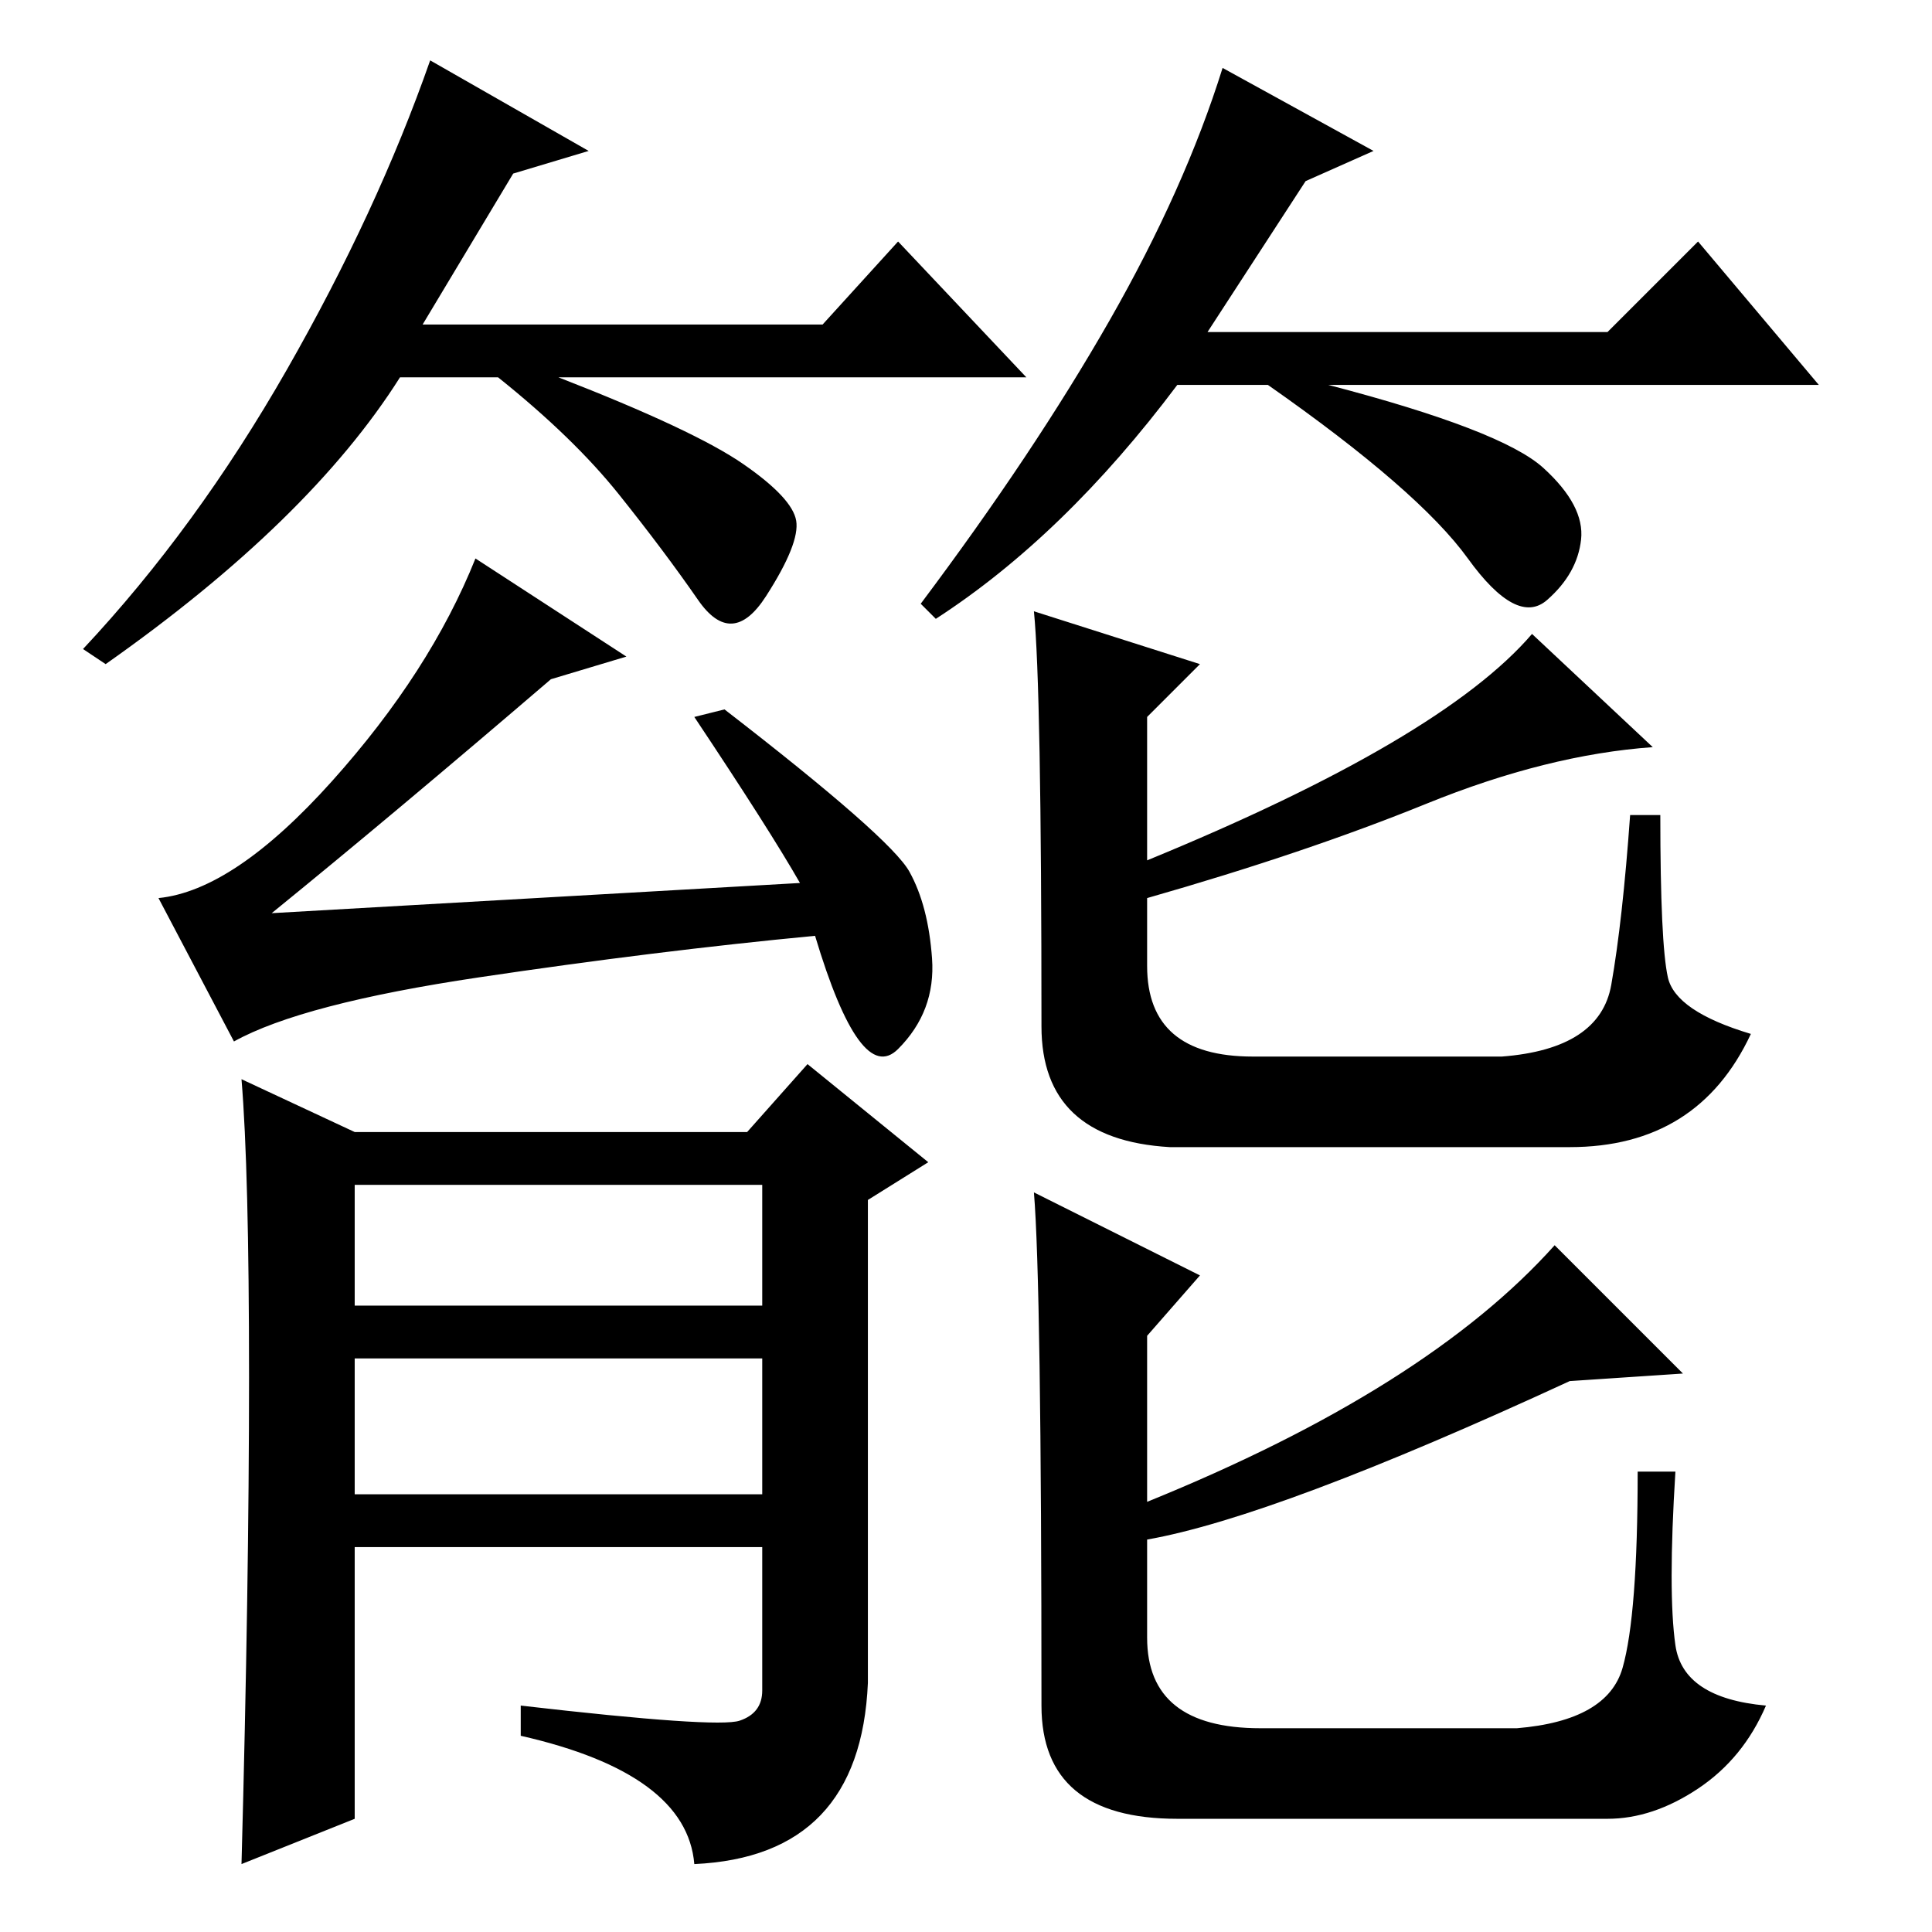 <?xml version="1.0" standalone="no"?>
<!DOCTYPE svg PUBLIC "-//W3C//DTD SVG 1.1//EN" "http://www.w3.org/Graphics/SVG/1.1/DTD/svg11.dtd" >
<svg xmlns="http://www.w3.org/2000/svg" xmlns:xlink="http://www.w3.org/1999/xlink" version="1.1" viewBox="0 -36 256 256">
  <g transform="matrix(1 0 0 -1 0 220)">
   <path fill="currentColor"
d="M68 233l-12 -20h53l10 11l17 -18h-62q18 -7 24.5 -11.5t7 -7.5t-4 -10t-9 -0.5t-10.5 14t-16 15.5h-13q-12 -19 -39 -38l-3 2q15 16 27 37t19 41l21 -12zM173 232l-13 -20h53l12 12l16 -19h-65q23 -6 28.5 -11t5 -9.5t-4.5 -8t-10.5 5.5t-26.5 23h-12q-15 -20 -32 -31
l-2 2q15 20 25 37.5t15 33.5l20 -11zM106 139q-4 7 -14 22l4 1q22 -17 24.5 -21.5t3 -11.5t-4.5 -12t-11 15q-21 -2 -44.5 -5.5t-32.5 -8.5l-10 19q10 1 23 15.5t19 29.5l20 -13l-10 -3q-21 -18 -37 -31zM98 28q3 1 3 4v19h-54v-36l-15 -6q1 37 1 64.5t-1 39.5l15 -7h52l8 9
l16 -13l-8 -5v-64q-1 -23 -23 -24q-1 12 -23 17v4q26 -3 29 -2zM47 83h54v16h-54v-16zM47 58h54v18h-54v-18zM203 172l16 -15q-14 -1 -30 -7.5t-37 -12.5v-9q0 -12 14 -12h33q13 1 14.5 9.5t2.5 22.5h4q0 -17 1 -21.5t11 -7.5q-7 -15 -24 -15h-53q-17 1 -17 16q0 45 -1 55
l22 -7l-7 -7v-19q39 16 51 30zM206 91l17 -17l-15 -1q-39 -18 -56 -21v-13q0 -12 15 -12h34q12 1 14 8t2 26h5q-1 -16 0 -23t12 -8q-3 -7 -9 -11t-12 -4h-57q-18 0 -18 15q0 56 -1 68l22 -11l-7 -8v-22q37 15 54 34z" />
  </g>

</svg>
